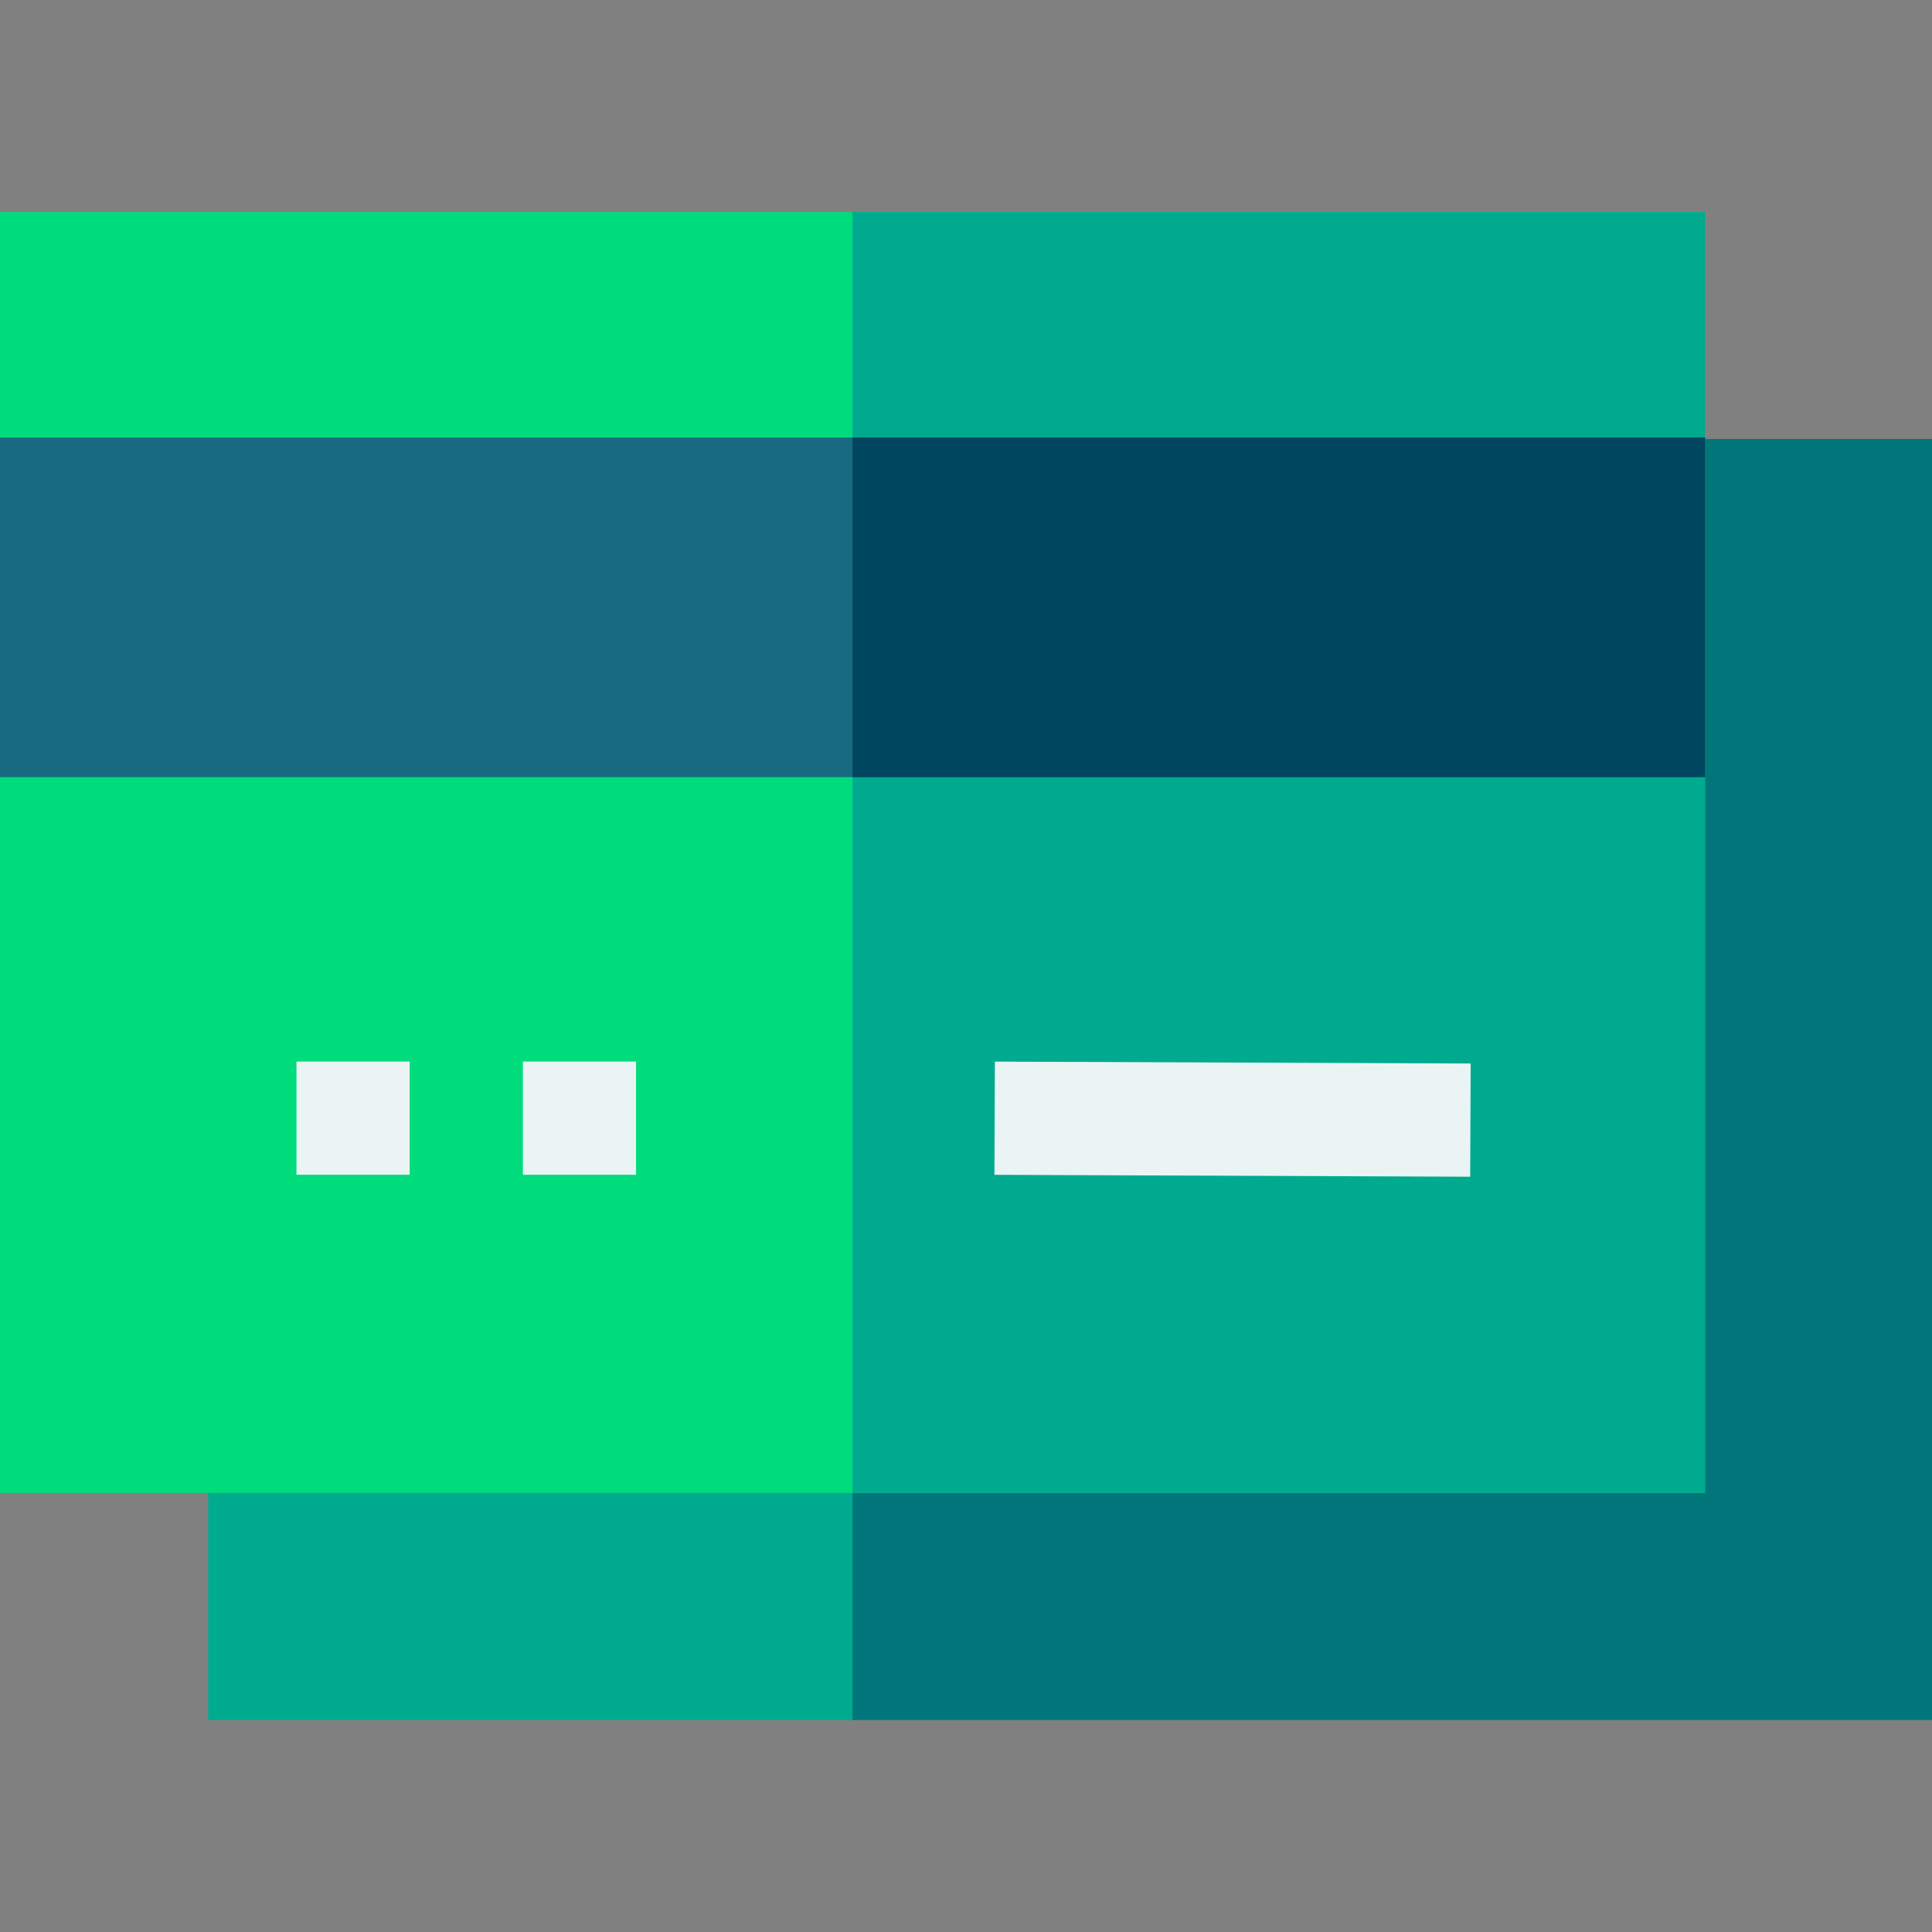 <svg id="Capa_1" enable-background="new 0 0 512 512" height="512" viewBox="0 0 512 512" width="512" xmlns="http://www.w3.org/2000/svg"><rect x="0" y="0" width="512" height="512" fill="#808080" stroke="none"/><g><g><path d="m512 116.34v339.47h-456.83v-83.1l170.75-116.1 206.3-140.27z" fill="#00aa8e"/><path d="m512 116.34v339.47h-286.08v-199.2l206.3-140.27z" fill="#00767a"/><path d="m451.83 115.94-20 45 20 45v189.71h-451.83v-189.71l20-45-20-45v-59.75h451.83z" fill="#00dc7b"/><path d="m451.83 115.94-20 45 20 45v189.71h-225.91v-339.46h225.91z" fill="#00aa8e"/><path d="m0 115.94h451.83v90h-451.83z" fill="#186a81"/><path d="m311.608 233.526h30v126.086h-30z" fill="#eaf4f4" transform="matrix(.004 -1 1 .004 28.76 622.011)"/><path d="m225.92 115.94h225.91v90h-225.91z" fill="#00465f"/></g><g fill="#eaf4f4"><path d="m138.565 281.322h30v30h-30z"/><path d="m78.565 281.322h30v30h-30z"/></g></g></svg>